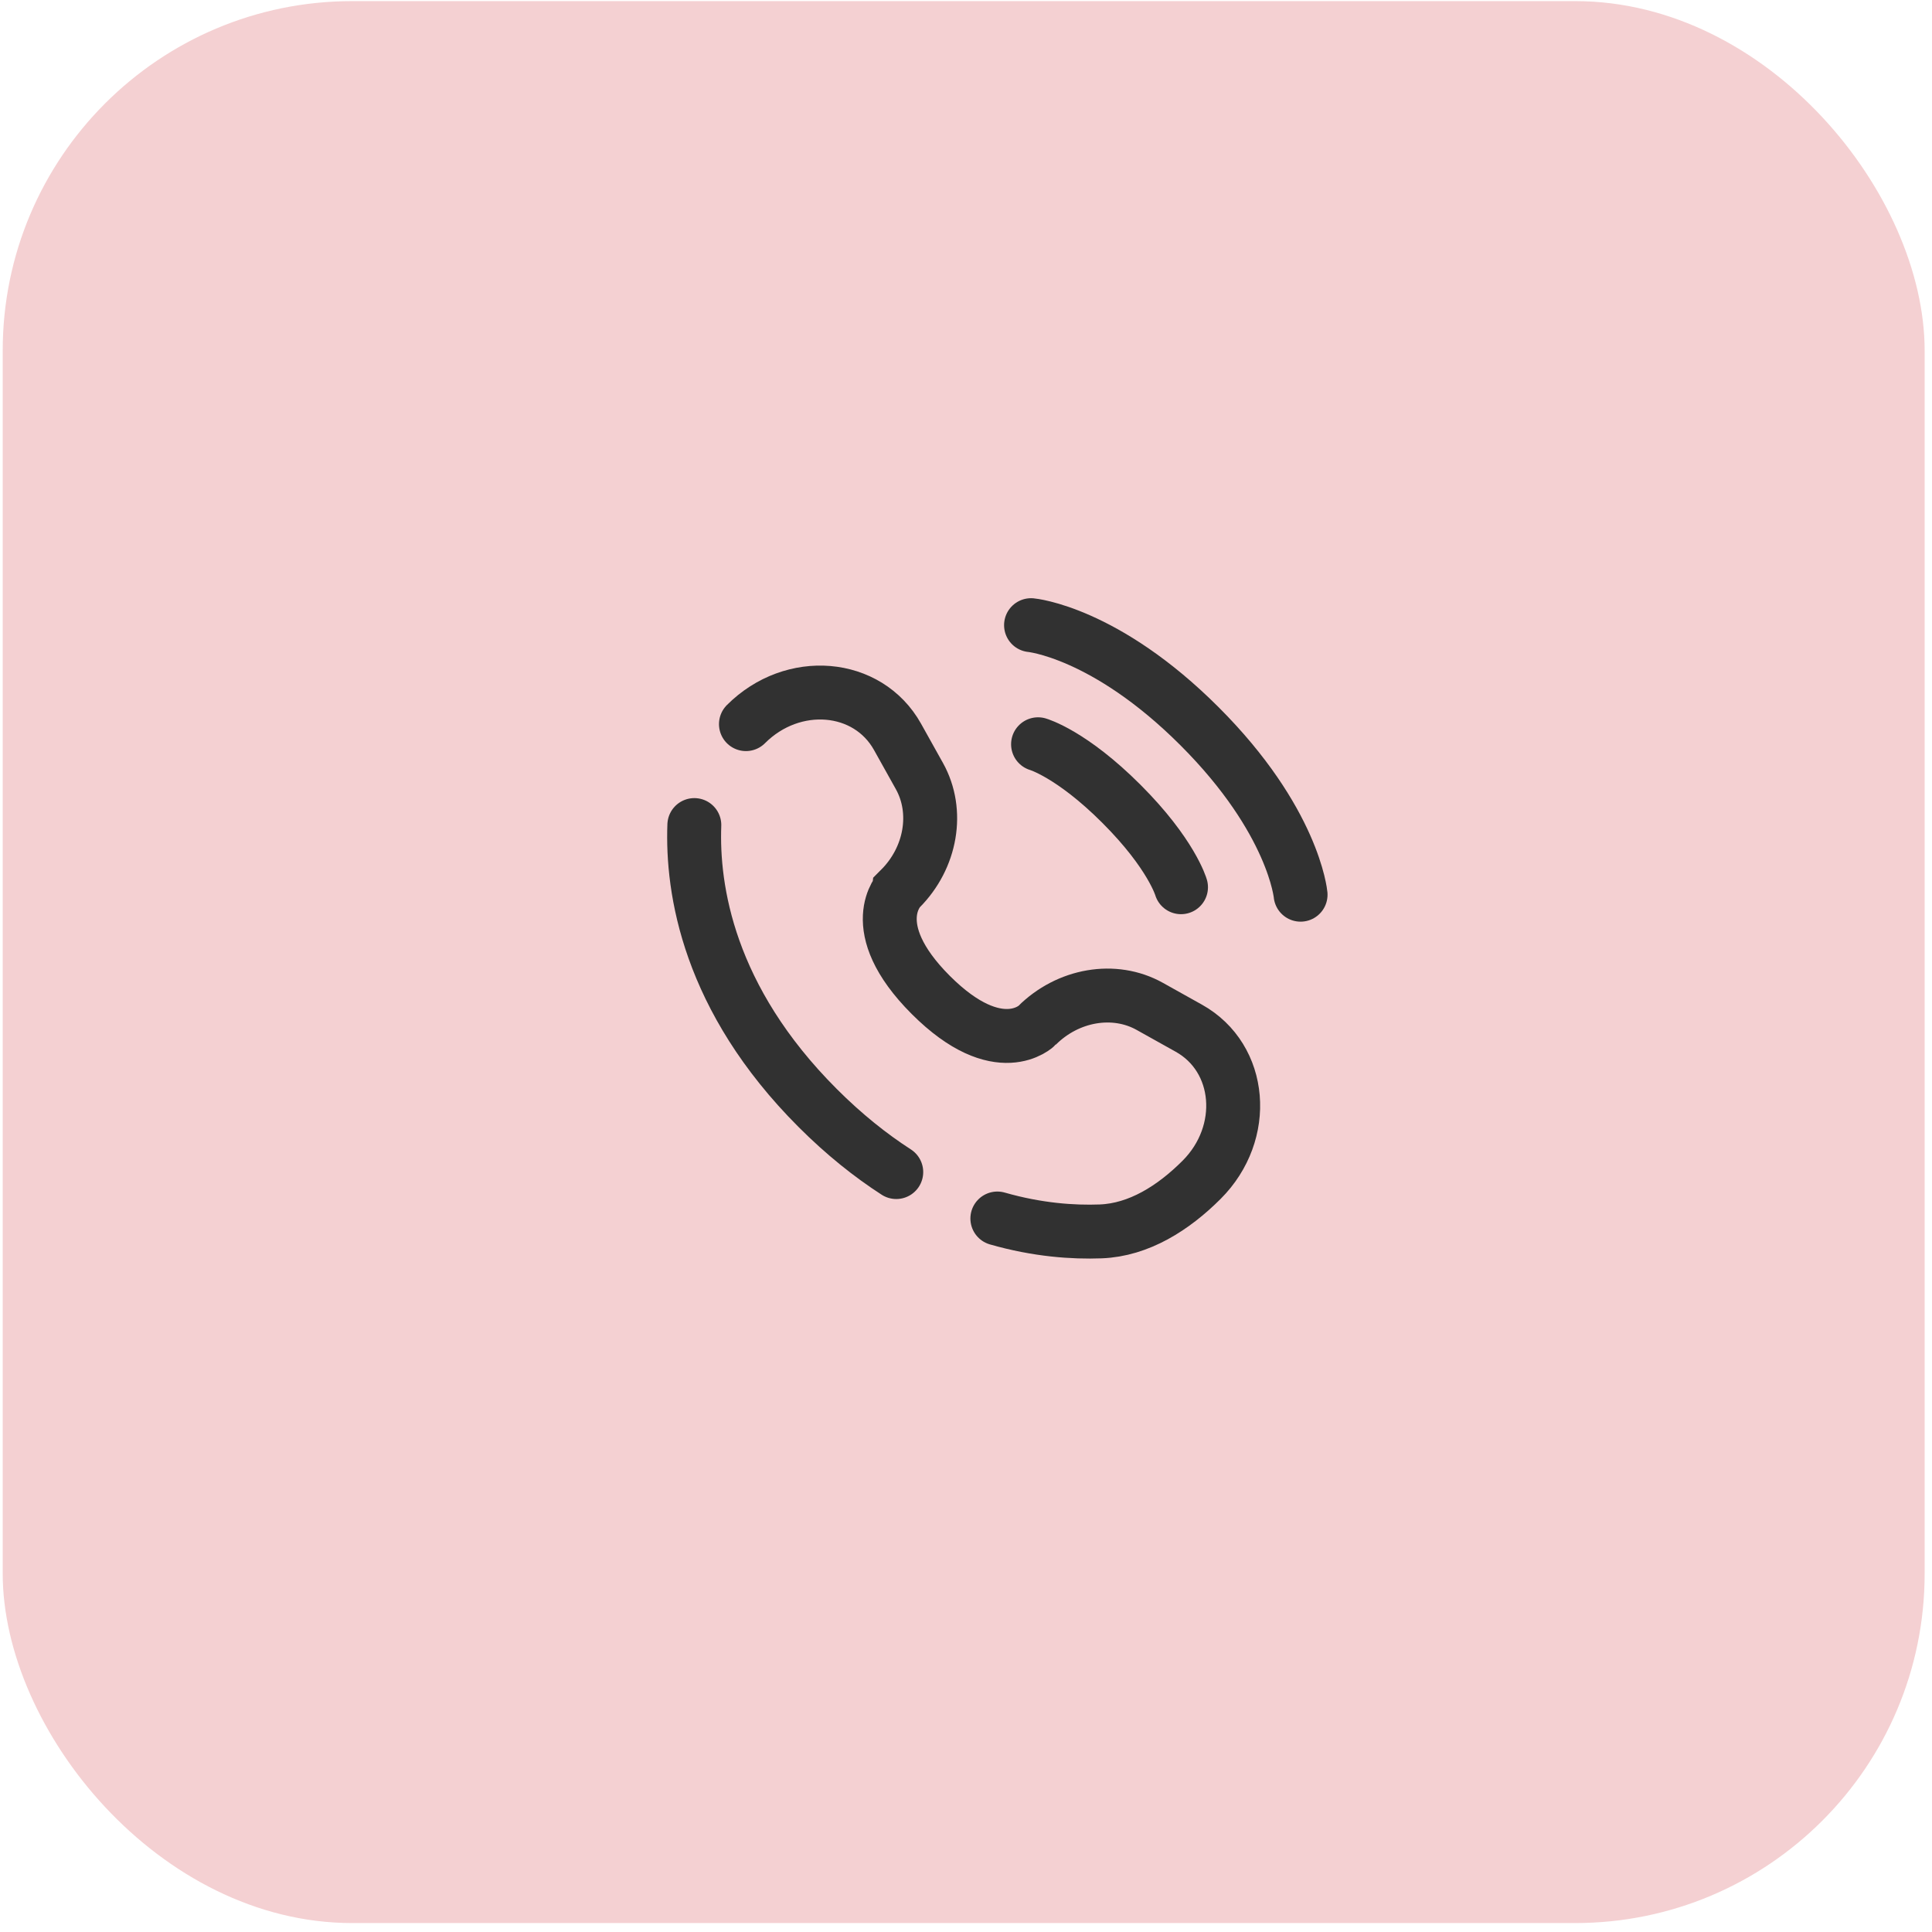 <svg width="62" height="62" viewBox="0 0 62 62" fill="none" xmlns="http://www.w3.org/2000/svg">
<rect x="0.087" y="0.036" width="61.677" height="61.677" rx="11.214" fill="#F4D0D2"/>
<path d="M33.087 20.062C33.087 20.062 35.466 20.278 38.494 23.306C41.521 26.333 41.737 28.712 41.737 28.712" stroke="#313131" stroke-width="1.73" stroke-linecap="round"/>
<path d="M33.312 23.884C33.312 23.884 34.383 24.19 35.988 25.796C37.594 27.401 37.9 28.472 37.9 28.472" stroke="#313131" stroke-width="1.73" stroke-linecap="round"/>
<path d="M22.282 26.477C22.204 28.54 22.726 32.044 26.241 35.558C27.089 36.406 27.936 37.08 28.762 37.613M23.938 23.238C25.444 21.732 27.847 21.934 28.803 23.647L29.505 24.905C30.138 26.039 29.884 27.528 28.886 28.525C28.886 28.526 27.677 29.735 29.87 31.929C32.063 34.121 33.273 32.913 33.273 32.912C34.271 31.915 35.759 31.661 36.894 32.294L38.151 32.996C39.865 33.952 40.067 36.355 38.561 37.861C37.656 38.766 36.548 39.47 35.322 39.517C34.442 39.55 33.3 39.474 32.006 39.103" stroke="#313131" stroke-width="1.73" stroke-linecap="round"/>
</svg>
